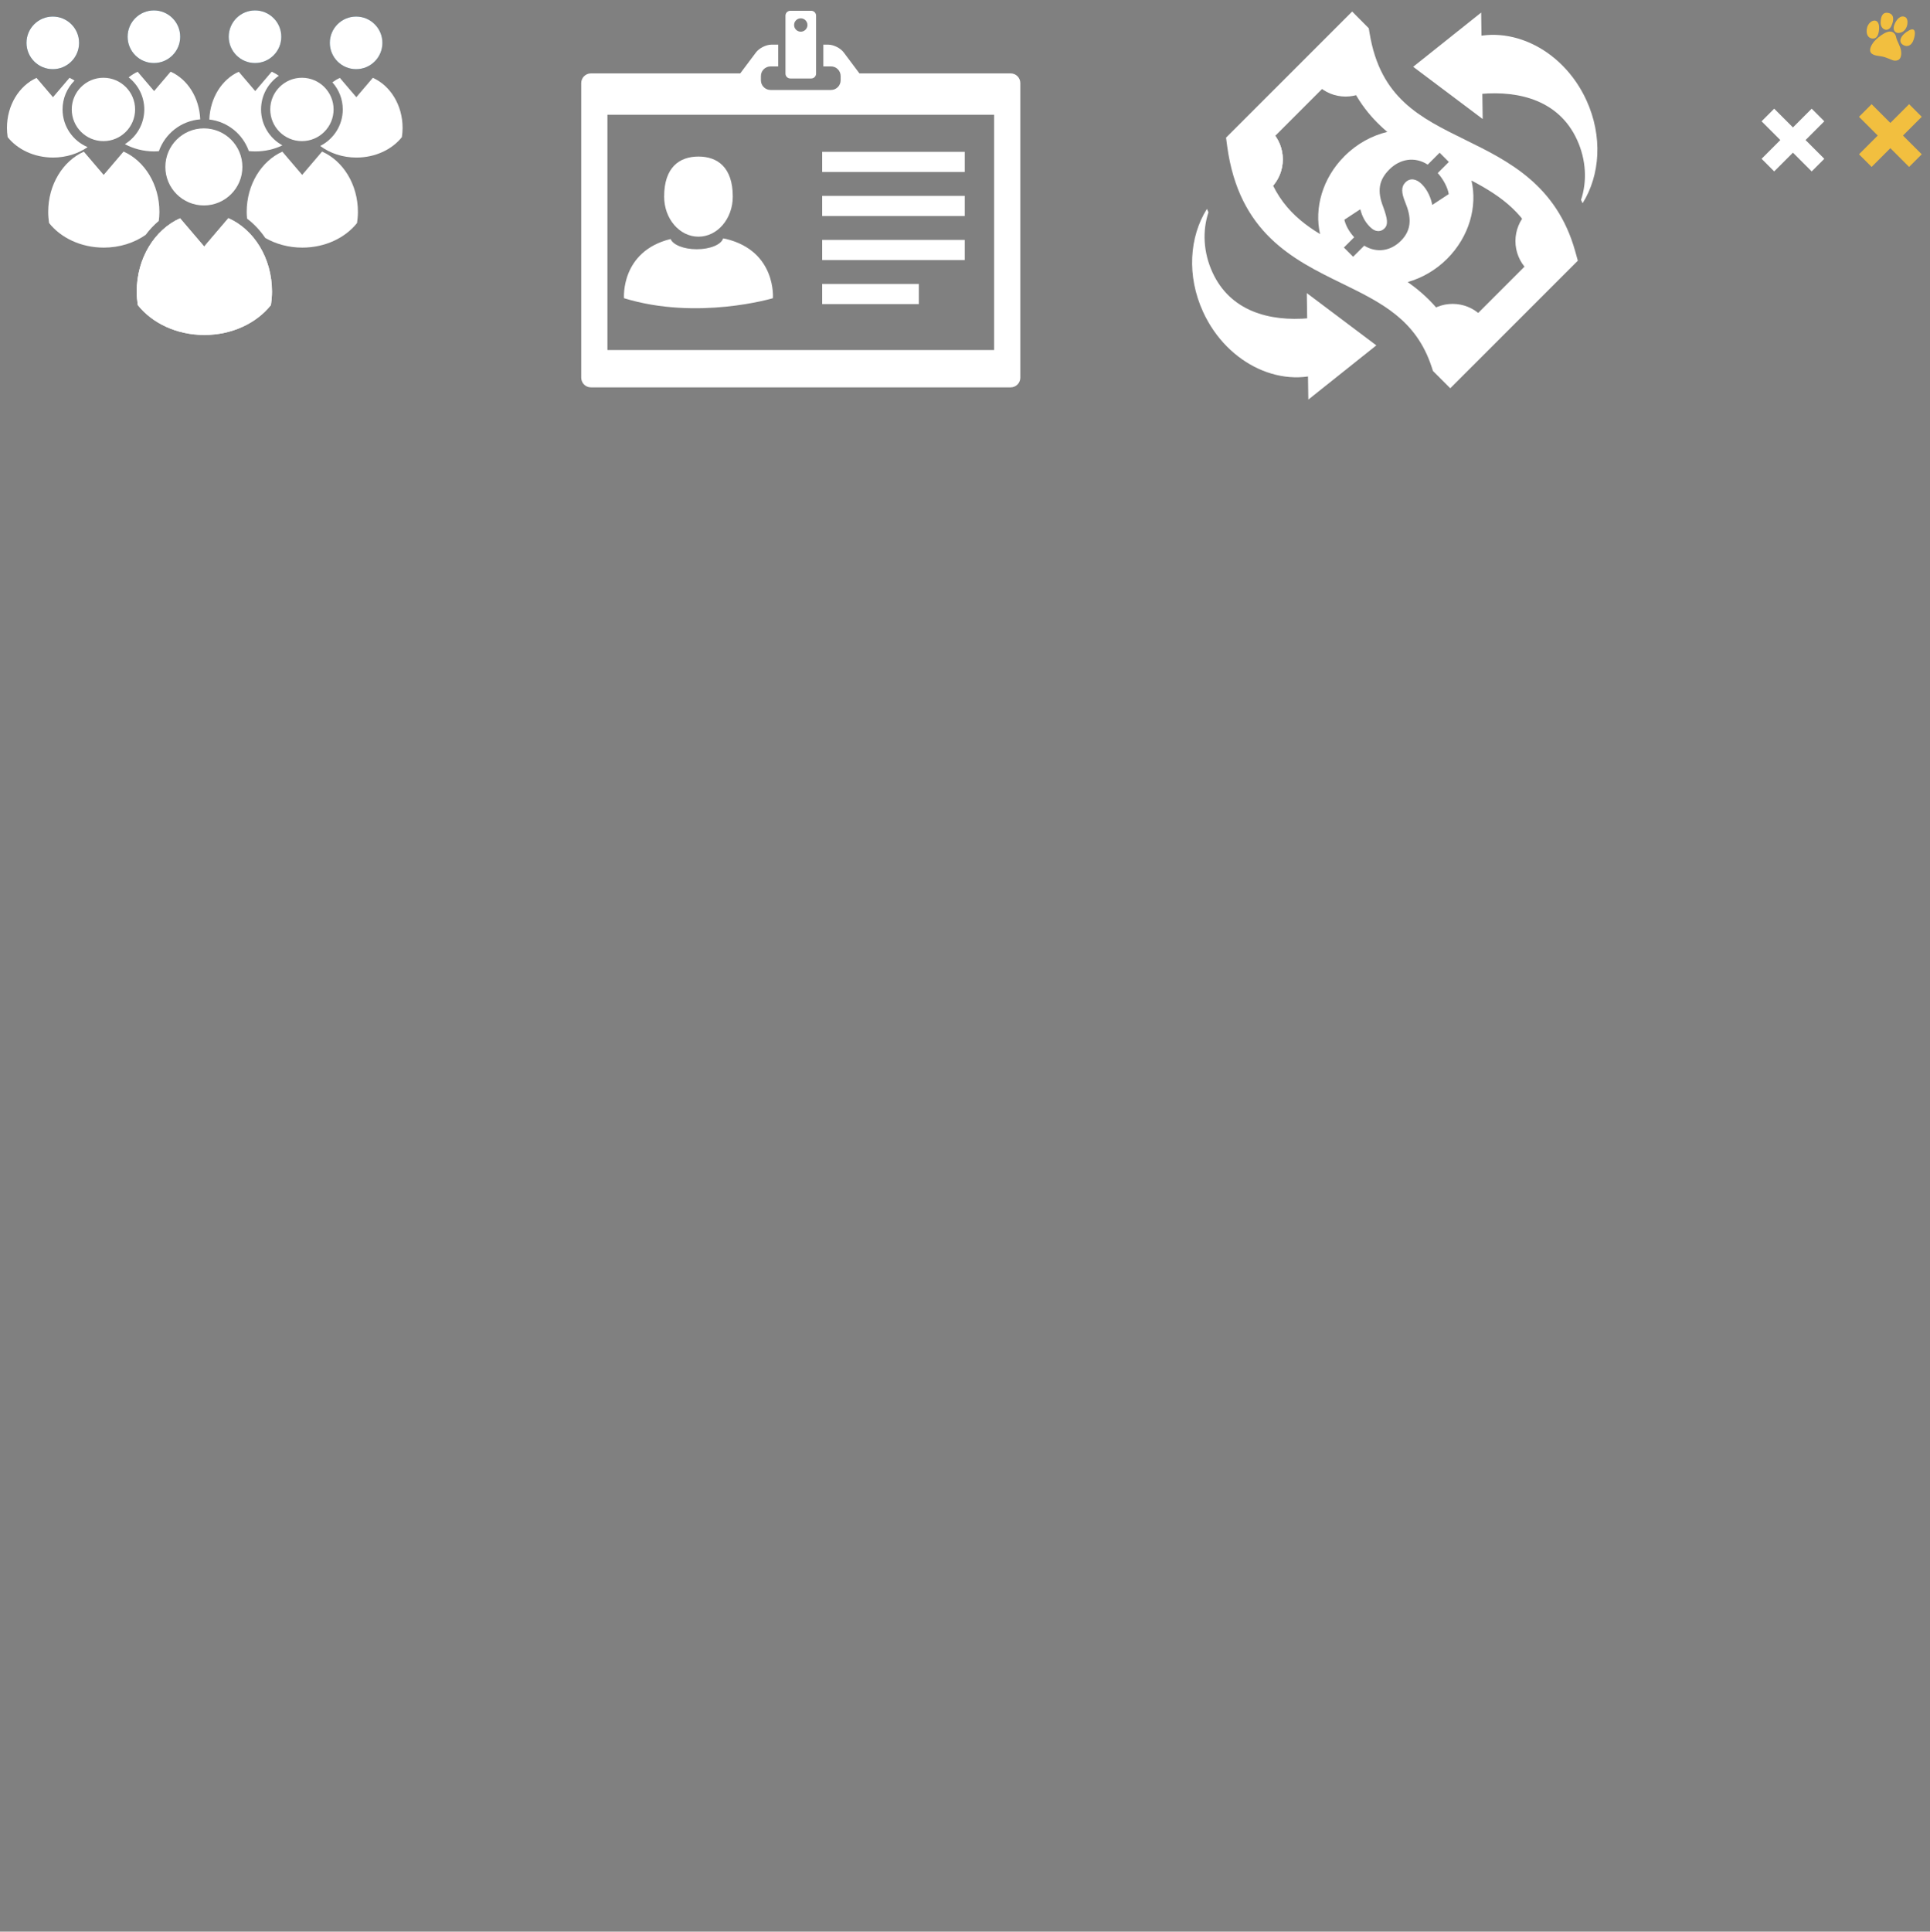 <?xml version="1.0" encoding="utf-8"?>
<!-- Generator: Adobe Illustrator 16.0.0, SVG Export Plug-In . SVG Version: 6.00 Build 0)  -->
<!DOCTYPE svg PUBLIC "-//W3C//DTD SVG 1.1//EN" "http://www.w3.org/Graphics/SVG/1.1/DTD/svg11.dtd">
<svg version="1.1" id="Layer_1" xmlns="http://www.w3.org/2000/svg" xmlns:xlink="http://www.w3.org/1999/xlink" x="0px" y="0px"
	 width="400px" height="400.241px" viewBox="0 0 400 400.241" enable-background="new 0 0 400 400.241" xml:space="preserve">
<rect x="0" y="0" width="400" height="400.241" fill="#808080" stroke="none"/>
<g>
	<g>
		<g>
			<g>
				<path fill="#1F5A7B" d="M10.942,3.432c3.007,0,5.447,2.441,5.447,5.448c0,3.007-2.439,5.449-5.447,5.449
					c-3.012,0-5.451-2.442-5.451-5.449C5.491,5.873,7.93,3.432,10.942,3.432"/>
			</g>
		</g>
		<g>
			<g>
				<path fill="#1F5A7B" d="M73.809,3.432c3.006,0,5.448,2.441,5.448,5.448c0,3.007-2.441,5.449-5.448,5.449
					c-3.012,0-5.45-2.442-5.45-5.449C68.359,5.873,70.797,3.432,73.809,3.432"/>
			</g>
		</g>
		<g>
			<g>
				<path fill="#1F5A7B" d="M52.854,2.16c3.006,0,5.446,2.441,5.446,5.451c0,3.007-2.44,5.448-5.446,5.448
					c-3.012,0-5.45-2.44-5.45-5.448C47.403,4.601,49.841,2.16,52.854,2.16"/>
			</g>
		</g>
		<g>
			<g>
				<path fill="#1F5A7B" d="M31.896,2.16c3.007,0,5.449,2.441,5.449,5.451c0,3.007-2.442,5.448-5.449,5.448
					c-3.012,0-5.449-2.44-5.449-5.448C26.448,4.601,28.885,2.16,31.896,2.16"/>
			</g>
		</g>
	</g>
	<path fill="#FFFFFF" d="M10.942,3.432c3.007,0,5.447,2.441,5.447,5.448c0,3.007-2.439,5.449-5.447,5.449
		c-3.012,0-5.451-2.442-5.451-5.449C5.491,5.873,7.93,3.432,10.942,3.432"/>
	<path fill="#FFFFFF" d="M73.809,3.432c3.006,0,5.448,2.441,5.448,5.448c0,3.007-2.441,5.449-5.448,5.449
		c-3.012,0-5.45-2.442-5.45-5.449C68.359,5.873,70.797,3.432,73.809,3.432"/>
	<path fill="#FFFFFF" d="M52.854,2.16c3.006,0,5.446,2.441,5.446,5.451c0,3.007-2.44,5.448-5.446,5.448
		c-3.012,0-5.45-2.44-5.45-5.448C47.403,4.601,49.841,2.16,52.854,2.16"/>
	<g>
		<g>
			<path fill="#FFFFFF" d="M77.271,16.124l-3.423,4.016l-3.411-4c-0.546,0.246-1.058,0.563-1.55,0.915
				c1.333,1.497,2.154,3.463,2.154,5.623c0,3.306-1.911,6.168-4.681,7.563c1.995,1.491,4.624,2.405,7.513,2.405
				c3.936,0,7.398-1.686,9.417-4.233c0.089-0.621,0.149-1.256,0.149-1.904C83.44,21.759,80.873,17.717,77.271,16.124z"/>
			<path fill="#FFFFFF" d="M54.104,22.677c0-2.894,1.461-5.453,3.682-6.98c-0.469-0.325-0.955-0.615-1.471-0.845l-3.421,4.014
				l-3.413-3.998c-3.461,1.554-5.933,5.373-6.098,9.896c3.801,0.436,6.948,3.037,8.185,6.538c0.445,0.044,0.894,0.072,1.351,0.072
				c2.046,0,3.958-0.464,5.611-1.258C55.896,28.678,54.104,25.882,54.104,22.677z"/>
		</g>
		<g>
			<path fill="#FFFFFF" d="M12.964,22.677c0-2.334,0.95-4.451,2.481-5.984c-0.337-0.207-0.678-0.409-1.042-0.569l-3.422,4.016
				l-3.411-4C3.987,17.748,1.44,21.776,1.44,26.507c0,0.648,0.059,1.283,0.149,1.904c2.02,2.547,5.483,4.233,9.417,4.233
				c2.723,0,5.206-0.819,7.154-2.16C15.112,29.201,12.964,26.185,12.964,22.677z"/>
			<path fill="#FFFFFF" d="M35.36,14.853l-3.422,4.014l-3.412-3.998c-0.666,0.298-1.28,0.705-1.863,1.159
				c1.967,1.553,3.238,3.953,3.238,6.649c0,3.036-1.611,5.697-4.018,7.191c1.756,0.943,3.836,1.505,6.08,1.505
				c0.328,0,0.647-0.029,0.968-0.052c1.272-3.623,4.59-6.285,8.567-6.589C41.319,20.207,38.832,16.39,35.36,14.853z"/>
		</g>
	</g>
	<path fill="#FFFFFF" d="M31.896,2.16c3.007,0,5.449,2.441,5.449,5.451c0,3.007-2.442,5.448-5.449,5.448
		c-3.012,0-5.449-2.44-5.449-5.448C26.448,4.601,28.885,2.16,31.896,2.16"/>
	<path fill="#FFFFFF" d="M21.436,16.111c3.623,0,6.563,2.943,6.563,6.566c0,3.623-2.94,6.563-6.563,6.563
		c-3.628,0-6.567-2.94-6.567-6.563C14.869,19.054,17.807,16.111,21.436,16.111"/>
	<path fill="#FFFFFF" d="M62.574,16.111c3.624,0,6.563,2.943,6.563,6.566c0,3.623-2.939,6.563-6.563,6.563
		c-3.628,0-6.565-2.94-6.565-6.563C56.008,19.054,58.945,16.111,62.574,16.111"/>
	<g>
		<path fill="#FFFFFF" d="M56.151,63.205c-2.958,3.734-8.034,6.202-13.801,6.202c-5.764,0-10.841-2.467-13.799-6.202
			c-0.133-0.91-0.219-1.839-0.219-2.788c0-6.934,3.732-12.837,8.983-15.194l5,5.86l5.013-5.882
			c5.281,2.335,9.041,8.257,9.041,15.216C56.369,61.366,56.282,62.295,56.151,63.205z"/>
		<path fill="#FFFFFF" d="M32.908,45.776c0.077-0.609,0.131-1.229,0.131-1.862c0-5.721-3.093-10.59-7.433-12.51l-4.123,4.835
			l-4.111-4.816c-4.315,1.938-7.385,6.791-7.385,12.491c0,0.781,0.072,1.544,0.181,2.293c2.432,3.071,6.605,5.099,11.346,5.099
			c3.304,0,6.319-1,8.675-2.64C30.987,47.591,31.897,46.621,32.908,45.776z"/>
		<path fill="#FFFFFF" d="M66.746,31.404l-4.122,4.835l-4.112-4.816c-4.316,1.938-7.386,6.791-7.386,12.491
			c0,0.468,0.031,0.928,0.077,1.385c1.456,1.103,2.722,2.458,3.768,4.004c2.188,1.256,4.829,2.003,7.683,2.003
			c4.741,0,8.915-2.028,11.345-5.099c0.108-0.749,0.18-1.512,0.18-2.293C74.178,38.193,71.087,33.324,66.746,31.404z"/>
	</g>
	<path fill="#FFFFFF" d="M42.255,26.598c4.406,0,7.982,3.579,7.982,7.989c0,4.405-3.577,7.981-7.982,7.981
		c-4.413,0-7.986-3.576-7.986-7.981C34.269,30.177,37.842,26.598,42.255,26.598"/>
	<path fill="#FFFFFF" d="M47.328,45.201c5.281,2.335,9.041,8.257,9.041,15.216c0,0.949-0.087,1.878-0.218,2.788
		c-2.958,3.734-8.034,6.202-13.801,6.202c-5.764,0-10.841-2.467-13.799-6.202c-0.133-0.91-0.219-1.839-0.219-2.788
		c0-6.934,3.732-12.837,8.983-15.194l5,5.86L47.328,45.201"/>
</g>
<g>
	<defs>
		<rect id="SVGID_1_" x="120.464" y="2.238" width="91" height="78.026"/>
	</defs>
	<clipPath id="SVGID_2_">
		<use xlink:href="#SVGID_1_"  overflow="visible"/>
	</clipPath>
	<path clip-path="url(#SVGID_2_)" fill="#FFFFFF" d="M209.461,15.208h-31.336l-3.265-4.355c-0.665-0.885-2.1-1.603-3.207-1.603
		h-1.013v4.508h1.586c1.102,0,2.003,0.902,2.003,2.004v0.876c0,1.103-0.902,2.003-2.003,2.003h-12.522
		c-1.103,0-2.004-0.9-2.004-2.003v-0.876c0-1.102,0.901-2.004,2.004-2.004h1.586V9.25h-1.398c-1.106,0-2.542,0.718-3.206,1.603
		l-3.266,4.355h-30.952c-1.107,0-2.004,0.896-2.004,2.003V78.26c0,1.107,0.897,2.004,2.004,2.004h86.993
		c1.106,0,2.003-0.897,2.003-2.004V17.211C211.464,16.105,210.567,15.208,209.461,15.208 M206.037,72.53h-80.144V23.776h80.144
		V72.53z"/>
	<path clip-path="url(#SVGID_2_)" fill="#FFFFFF" d="M163.794,2.238c-0.551,0-1.002,0.451-1.002,1.001v12.021
		c0,0.551,0.451,1.001,1.002,1.001h4.341c0.551,0,1.001-0.45,1.001-1.001V3.239c0-0.551-0.451-1.001-1.001-1.001H163.794z
		 M165.965,6.565c-0.765,0-1.384-0.62-1.384-1.385c0-0.764,0.619-1.384,1.384-1.384c0.764,0,1.385,0.62,1.385,1.384
		C167.35,5.945,166.729,6.565,165.965,6.565"/>
	<path clip-path="url(#SVGID_2_)" fill="#FFFFFF" d="M150.511,49.517c0,0-0.22-0.053-0.639-0.124
		c-0.364,1.27-2.668,2.251-5.462,2.251c-2.699,0-4.942-0.914-5.421-2.122c-10.421,2.568-9.663,12.266-9.663,12.266
		c15.242,4.679,30.865,0,30.865,0S160.951,52.078,150.511,49.517"/>
	<path clip-path="url(#SVGID_2_)" fill="#FFFFFF" d="M151.871,40.74c0-6.094-3.184-8.302-7.111-8.302
		c-3.929,0-7.113,2.208-7.113,8.302c0,4.584,3.184,8.301,7.113,8.301C148.688,49.041,151.871,45.325,151.871,40.74"/>
	<rect x="170.397" y="31.457" clip-path="url(#SVGID_2_)" fill="#FFFFFF" width="29.552" height="4.175"/>
	<rect x="170.397" y="40.583" clip-path="url(#SVGID_2_)" fill="#FFFFFF" width="29.552" height="4.175"/>
	<rect x="170.397" y="49.709" clip-path="url(#SVGID_2_)" fill="#FFFFFF" width="29.552" height="4.174"/>
	<rect x="170.397" y="58.835" clip-path="url(#SVGID_2_)" fill="#FFFFFF" width="20.035" height="4.175"/>
</g>
<g>
	<defs>
		<rect id="SVGID_3_" x="247.068" y="2.388" width="84" height="80.409"/>
	</defs>
	<clipPath id="SVGID_4_">
		<use xlink:href="#SVGID_3_"  overflow="visible"/>
	</clipPath>
	<path clip-path="url(#SVGID_4_)" fill="#FFFFFF" d="M257.143,32.719l5.926-5.926c0.108,0.098,0.232,0.168,0.333,0.273
		c3.291,3.29,3.291,8.623,0,11.913L257.143,32.719z"/>
	<path clip-path="url(#SVGID_4_)" fill="#FFFFFF" d="M257.143,32.719l5.926-5.926c0.108,0.098,0.232,0.168,0.333,0.273
		c3.291,3.29,3.291,8.623,0,11.913L257.143,32.719z"/>
	<path clip-path="url(#SVGID_4_)" fill="#FFFFFF" d="M278.583,11.281l-5.926,5.925c0.096,0.108,0.168,0.232,0.272,0.335
		c3.291,3.29,8.624,3.29,11.914,0L278.583,11.281z"/>
	<path clip-path="url(#SVGID_4_)" fill="#FFFFFF" d="M301.368,71.693l5.925-5.925c-0.095-0.107-0.166-0.23-0.271-0.333
		c-3.289-3.291-8.624-3.291-11.915,0L301.368,71.693z"/>
	<path clip-path="url(#SVGID_4_)" fill="#FFFFFF" d="M322.808,50.253l-5.927,5.928c-0.108-0.095-0.231-0.168-0.334-0.273
		c-3.289-3.289-3.289-8.622,0-11.913L322.808,50.253z"/>
	<path clip-path="url(#SVGID_4_)" fill="#FFFFFF" d="M254.329,30.226c2.424,18.061,13.74,23.587,23.724,28.466
		c8.299,4.054,15.467,7.556,18.678,17.384l0.256,0.79l3.587,3.584l26.437-26.434l-0.544-1.951
		c-3.838-13.78-13.904-18.728-22.787-23.092c-9.437-4.637-17.583-8.644-19.815-22.024l-0.179-1.091l-3.448-3.468L254.1,28.522
		L254.329,30.226z M304.968,37.405c6.253,3.286,11.499,7.006,14.21,14.627l-17.599,17.597c-2.486-5-5.987-8.471-9.825-11.188
		c2.93-0.835,5.771-2.425,8.17-4.818C304.531,49.011,306.217,42.773,304.968,37.405 M295.897,34.113l2.468-2.47l1.914,1.914
		l-2.3,2.299c1.237,1.38,2.072,3.085,2.28,4.36l-3.417,2.245c-0.266-1.377-0.908-3.036-2.177-4.306
		c-1.111-1.112-2.406-1.343-3.374-0.375c-0.92,0.919-0.873,2.125-0.035,4.174c1.219,2.961,1.435,5.595-0.913,7.943
		c-2.129,2.129-5.009,2.586-7.605,1.006l-2.299,2.3l-1.914-1.914l2.13-2.129c-1.235-1.38-1.775-2.597-2.032-3.63l3.301-2.168
		c0.238,0.776,0.583,2.231,1.988,3.636c1.27,1.27,2.355,1.001,3.034,0.324c0.799-0.8,0.621-1.989-0.262-4.424
		c-1.308-3.34-0.914-5.607,1.263-7.786C290.1,32.958,293.168,32.351,295.897,34.113 M278.463,13.979
		c2.004,5.983,5.265,10.154,9.057,13.353c-3.174,0.763-6.282,2.429-8.868,5.02c-4.593,4.589-6.286,10.792-5.063,16.149
		c-5.856-3.554-10.449-8.212-12.118-17.529L278.463,13.979z"/>
	<path clip-path="url(#SVGID_4_)" fill="#FFFFFF" d="M328.793,20.779c3.411,7.446,2.852,15.535-0.795,21.336l-0.321-0.705
		c1.259-3.765,1.097-8.243-0.83-12.444c-3.652-7.973-11.667-10.25-20.055-9.497l-4.254-10.752
		C311.999,4.38,323.753,9.782,328.793,20.779"/>
	<polygon clip-path="url(#SVGID_4_)" fill="#FFFFFF" points="306.979,2.602 292.884,13.837 307.295,24.666 	"/>
	<path clip-path="url(#SVGID_4_)" fill="#FFFFFF" d="M249.342,64.619c-3.412-7.445-2.851-15.535,0.796-21.334l0.321,0.704
		c-1.259,3.767-1.098,8.244,0.829,12.446c3.653,7.972,11.667,10.25,20.056,9.497l4.254,10.751
		C266.136,81.019,254.381,75.616,249.342,64.619"/>
	<polygon clip-path="url(#SVGID_4_)" fill="#FFFFFF" points="271.156,82.797 285.25,71.563 270.84,60.733 	"/>
</g>
<g>
	<defs>
		<rect id="SVGID_5_" x="386.87" y="2.646" width="10" height="9.926"/>
	</defs>
	<clipPath id="SVGID_6_">
		<use xlink:href="#SVGID_5_"  overflow="visible"/>
	</clipPath>
	<path clip-path="url(#SVGID_6_)" fill="#F2BF3F" d="M392.181,6.625c0.291,0.133,0.66,0.381,0.806,1.111
		c0.153,0.766,0.854,1.772,1.014,2.768c0.082,0.511,0.121,1.707-0.72,1.982c-0.842,0.275-1.213-0.169-2.572-0.614
		c-1.204-0.394-2.081-0.184-2.85-0.811c-0.713-0.764,0.183-1.938,0.398-2.262C388.584,8.308,390.938,6.058,392.181,6.625"/>
	<path clip-path="url(#SVGID_6_)" fill="#F2BF3F" d="M389.448,5.983c-0.079,1.356-0.516,2.136-1.492,1.988
		c-0.892-0.135-1.265-1.071-1.005-2.197C387.339,4.086,389.599,3.373,389.448,5.983"/>
	<path clip-path="url(#SVGID_6_)" fill="#F2BF3F" d="M391.989,5.382c0.62-1.305,0.576-2.591-0.823-2.728
		c-1.098-0.107-1.382,0.95-1.395,2.039C389.752,6.159,391.32,6.789,391.989,5.382"/>
	<path clip-path="url(#SVGID_6_)" fill="#F2BF3F" d="M394.201,6.646c1.24-0.558,1.479-2.689,0.669-3.106
		c-1.04-0.518-1.917,0.61-2.287,1.672C392.168,6.402,392.961,7.204,394.201,6.646"/>
	<path clip-path="url(#SVGID_6_)" fill="#F2BF3F" d="M395.69,6.282c-1.611,0.843-2.574,2.411-1.087,3.118
		c0.718,0.341,1.585,0.077,2.008-1.191C397.068,6.838,397.012,5.591,395.69,6.282"/>
</g>
<polygon fill-rule="evenodd" clip-rule="evenodd" fill="#FFFFFF" points="375.481,35.518 371.596,31.632 367.71,35.518 
	365.096,32.904 368.981,29.018 365.096,25.132 367.71,22.518 371.596,26.404 375.481,22.518 378.096,25.132 374.21,29.018 
	378.096,32.904 "/>
<polygon fill-rule="evenodd" clip-rule="evenodd" fill="#F2BF3F" points="395.672,34.586 391.786,30.7 387.9,34.586 385.287,31.972 
	389.172,28.086 385.286,24.2 387.9,21.586 391.786,25.472 395.672,21.586 398.287,24.2 394.4,28.086 398.287,31.972 "/>
</svg>
